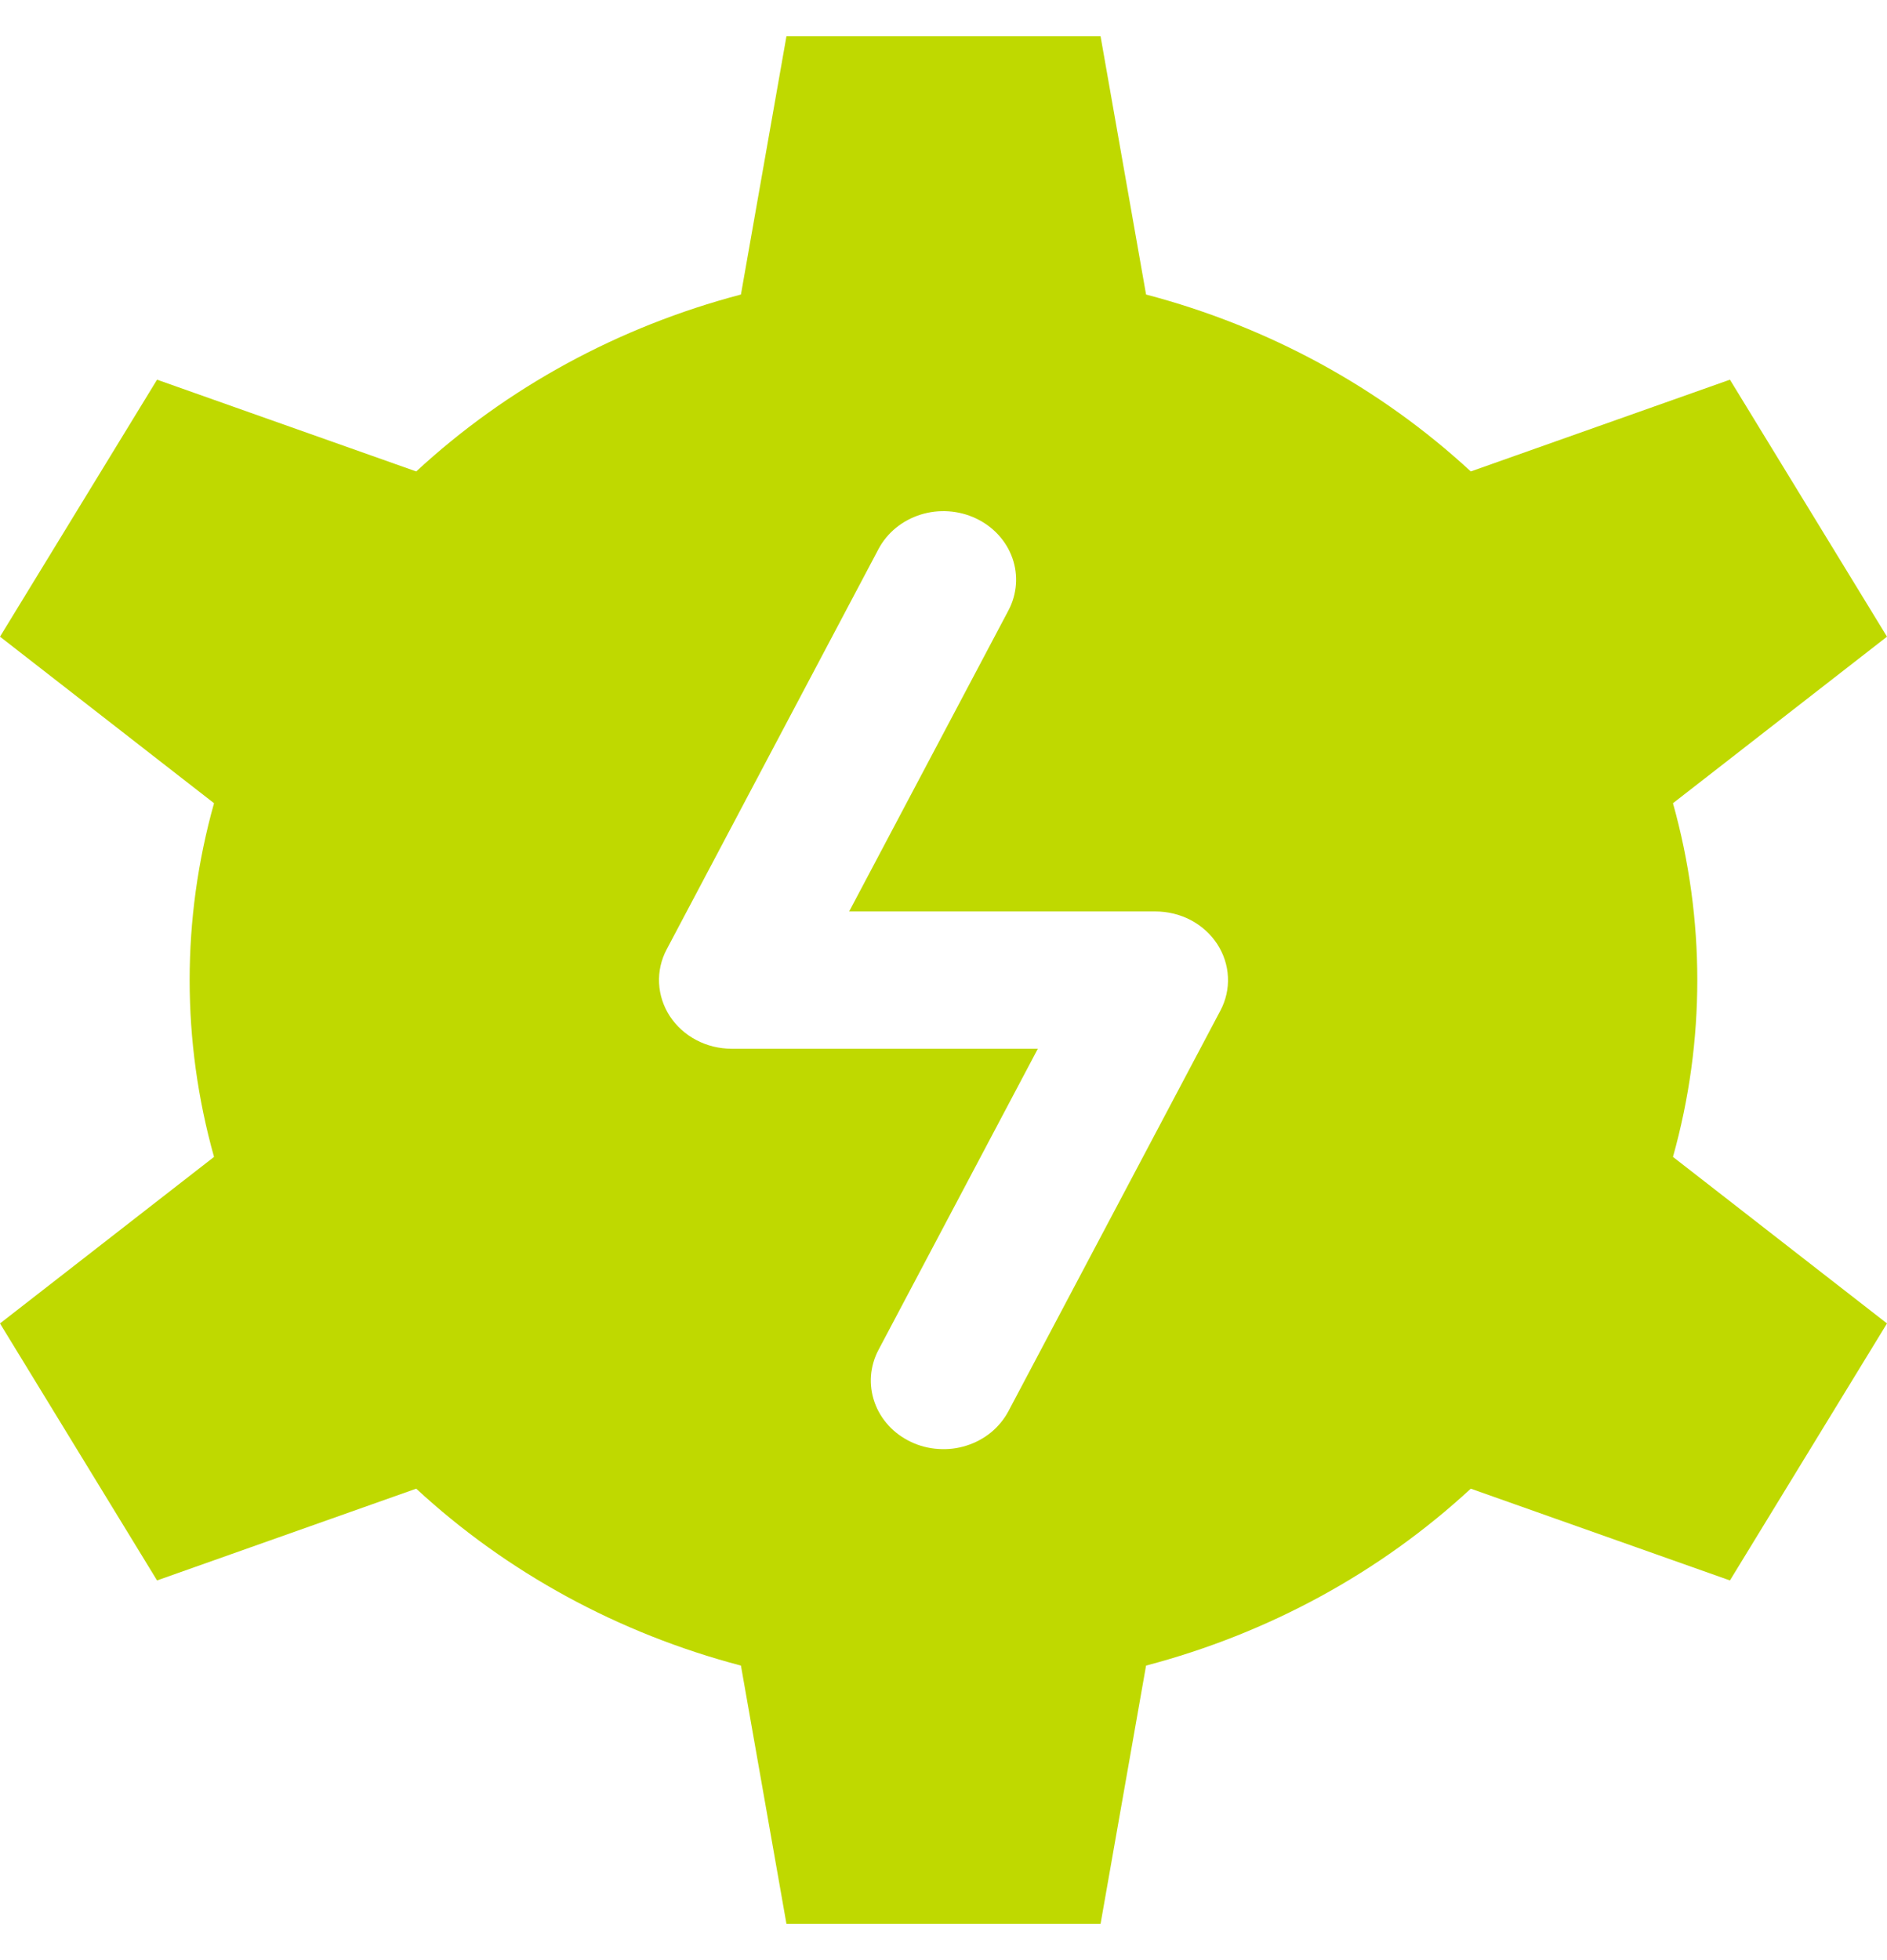 <svg width="26" height="27" viewBox="0 0 26 27" fill="none" xmlns="http://www.w3.org/2000/svg">
<g id="Energy_efficiency">
<path id="Vector" d="M23.836 5.23L20.265 6.494C19.015 5.338 17.476 4.5 15.791 4.057L15.164 0.5H10.836L10.209 4.057C8.524 4.5 6.985 5.338 5.735 6.494L2.164 5.23L0 8.77L2.949 11.064C2.501 12.66 2.501 14.34 2.949 15.936L0 18.23L2.164 21.77L5.735 20.506C6.985 21.662 8.524 22.5 10.209 22.943L10.836 26.5H15.164L15.791 22.943C17.476 22.5 19.015 21.662 20.265 20.506L23.836 21.77L26 18.23L23.051 15.936C23.498 14.34 23.498 12.66 23.051 11.064L26 8.77L23.836 5.23ZM16.814 13.923L13.895 19.438C13.836 19.549 13.755 19.648 13.656 19.73C13.557 19.811 13.441 19.874 13.316 19.913C13.192 19.953 13.06 19.968 12.929 19.959C12.798 19.951 12.669 19.918 12.552 19.862C12.434 19.806 12.329 19.73 12.243 19.636C12.157 19.542 12.091 19.433 12.05 19.315C12.008 19.197 11.992 19.072 12.001 18.948C12.011 18.825 12.046 18.704 12.105 18.593L14.3 14.446H10.081C9.91 14.446 9.742 14.405 9.593 14.326C9.444 14.248 9.319 14.134 9.229 13.997C9.14 13.86 9.089 13.704 9.081 13.543C9.073 13.382 9.109 13.222 9.186 13.077L12.105 7.562C12.224 7.338 12.432 7.168 12.684 7.089C12.935 7.01 13.21 7.029 13.447 7.141C13.684 7.253 13.865 7.449 13.949 7.687C14.033 7.924 14.013 8.184 13.895 8.408L11.7 12.555H15.919C16.09 12.555 16.258 12.596 16.407 12.674C16.556 12.753 16.681 12.866 16.771 13.003C16.86 13.14 16.912 13.297 16.919 13.458C16.927 13.619 16.891 13.779 16.814 13.923Z" fill="#BFD900"/>
</g>
</svg>
